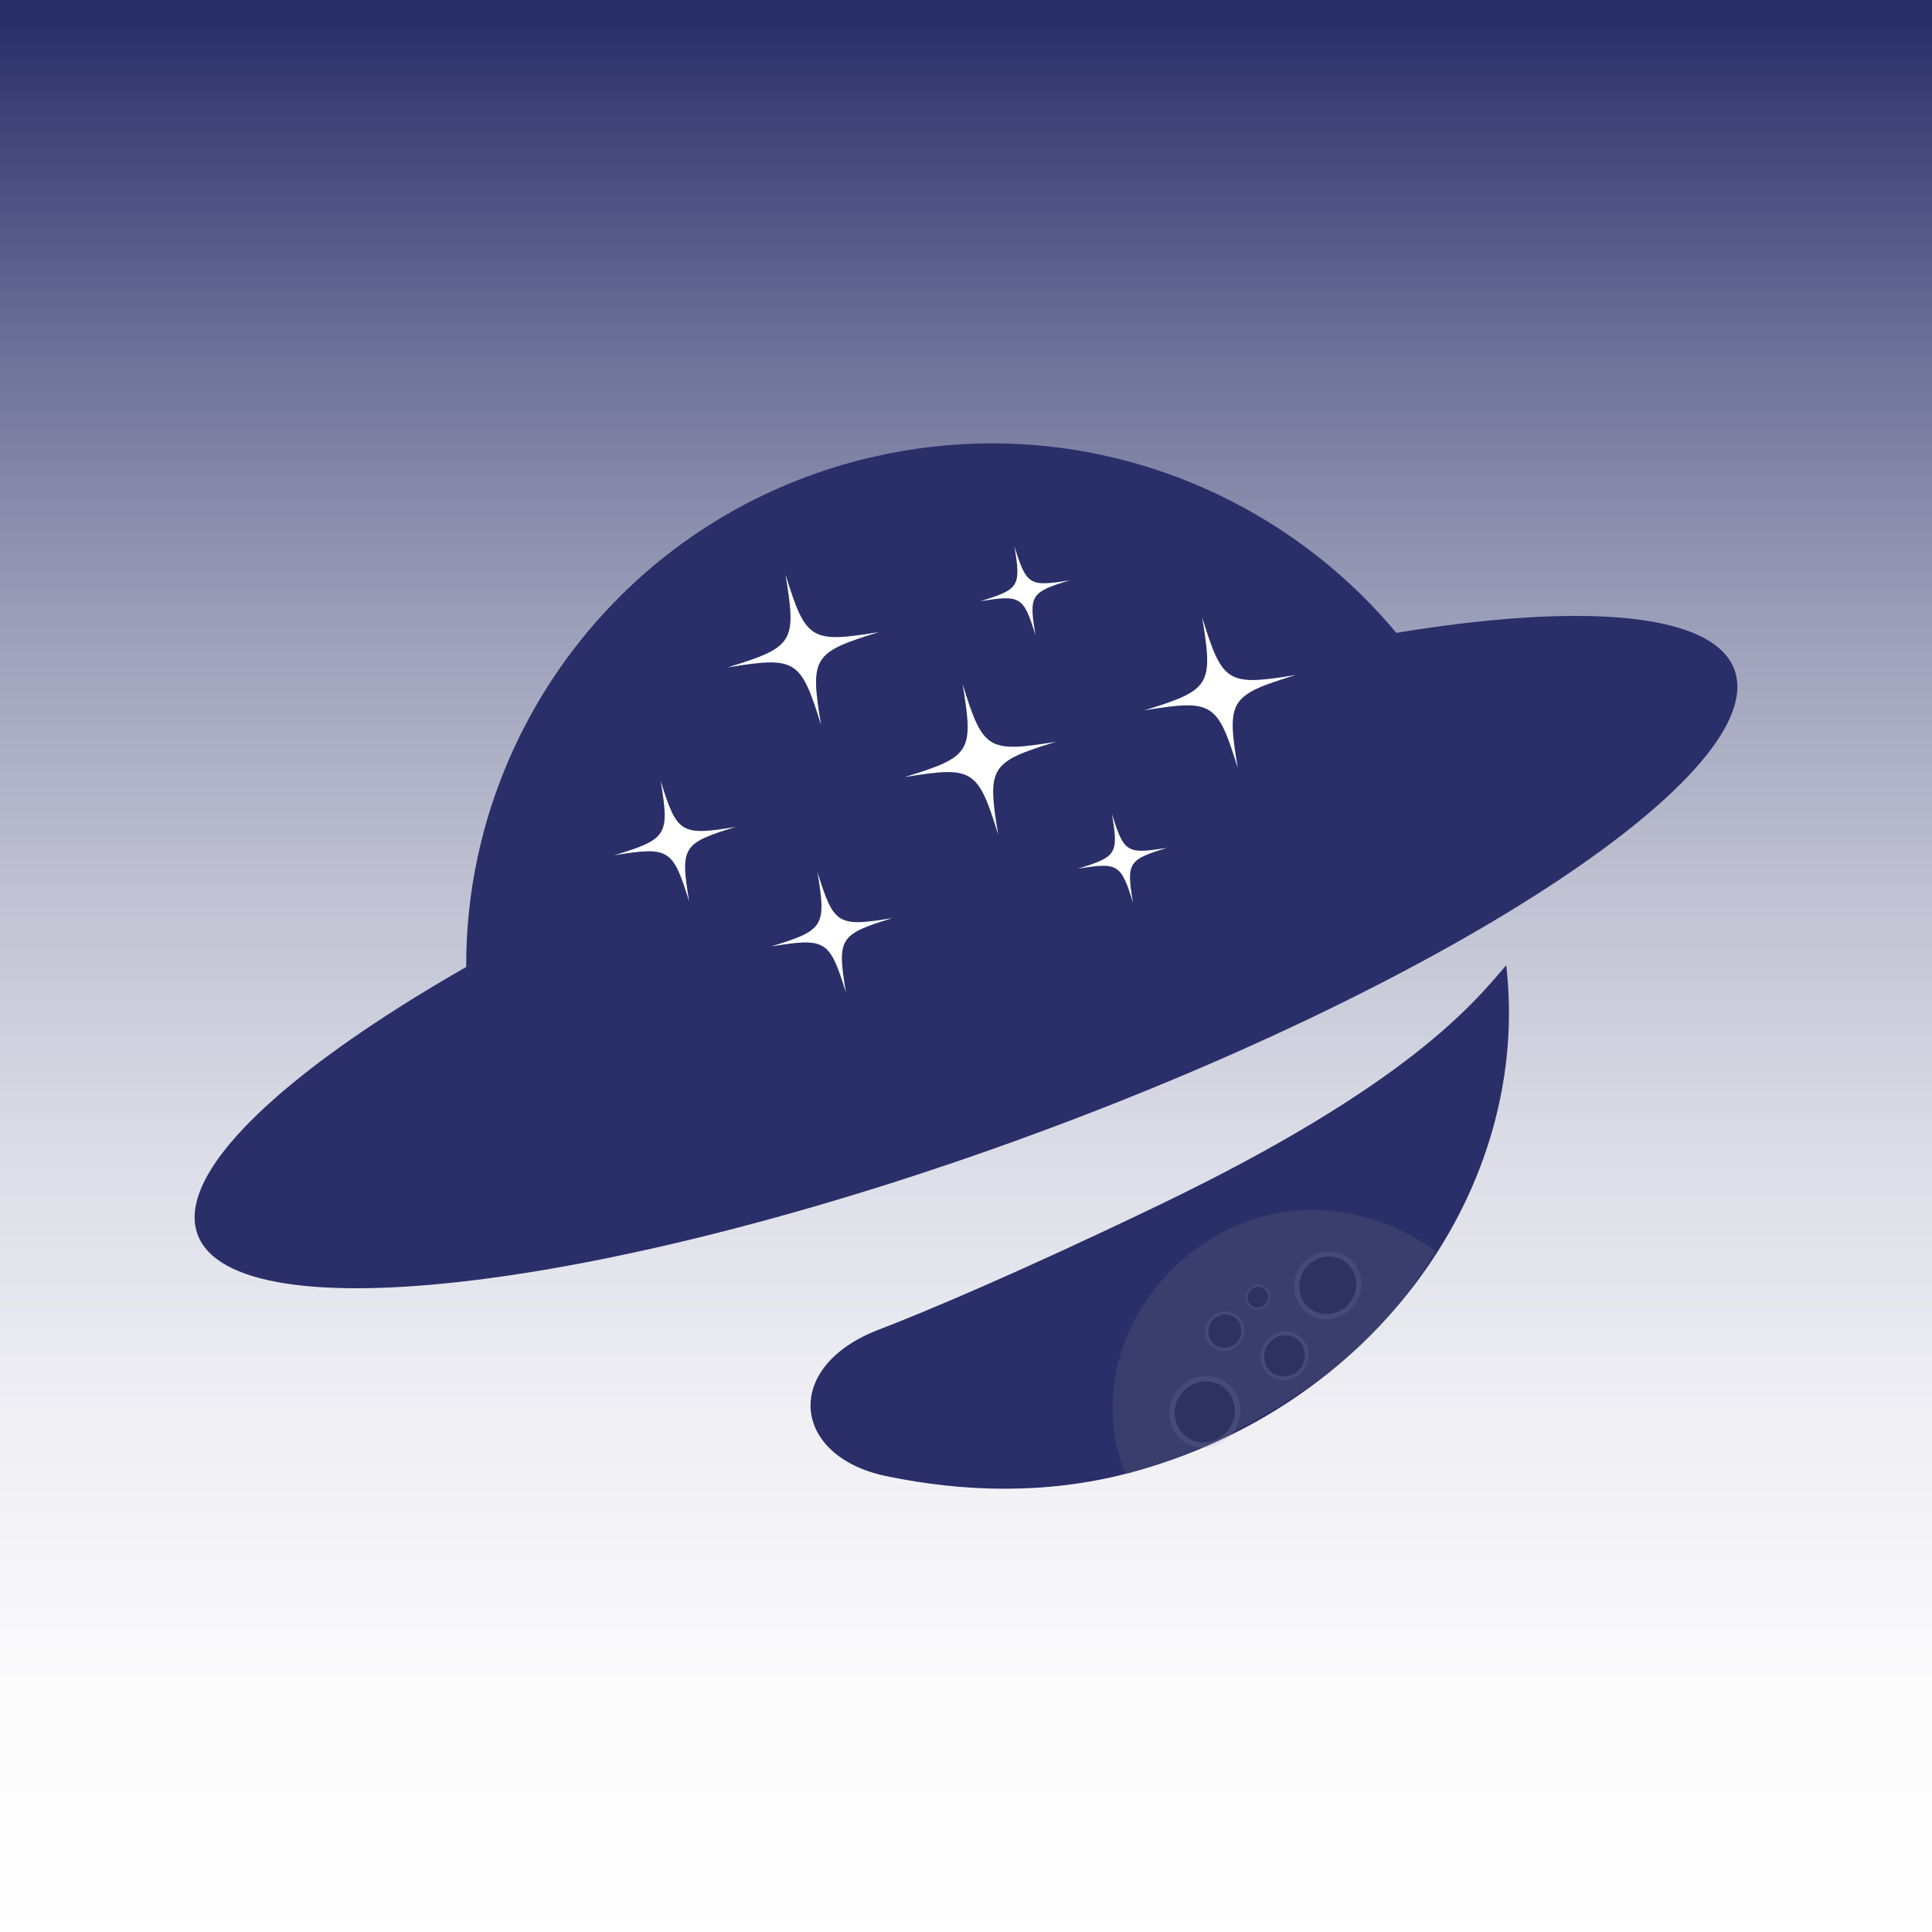<?xml version="1.0" encoding="UTF-8"?>
<svg id="Livello_2" data-name="Livello 2" xmlns="http://www.w3.org/2000/svg" xmlns:xlink="http://www.w3.org/1999/xlink" viewBox="0 0 314.46 314.46">
  <rect x="0" y="0" width="314.46" height="314.46" fill="#808080" stroke="none"/>
  <defs>
    <style>
      .cls-1 {
        fill: #fff;
      }

      .cls-2 {
        fill: #b3b2b2;
      }

      .cls-3 {
        fill: #2a2f69;
      }

      .cls-4 {
        fill: #3d3e3e;
      }

      .cls-5 {
        fill: #767676;
      }

      .cls-6 {
        fill: url(#Sfumatura_senza_nome_8);
      }

      .cls-7 {
        fill: none;
        opacity: .2;
      }
    </style>
    <linearGradient id="Sfumatura_senza_nome_8" data-name="Sfumatura senza nome 8" x1="157.23" y1="3.85" x2="157.23" y2="318.31" gradientUnits="userSpaceOnUse">
      <stop offset="0" stop-color="#2a2f69"/>
      <stop offset=".05" stop-color="#3f4377"/>
      <stop offset=".18" stop-color="#71749b"/>
      <stop offset=".31" stop-color="#9c9fb9"/>
      <stop offset=".45" stop-color="#c0c1d2"/>
      <stop offset=".58" stop-color="#dbdce6"/>
      <stop offset=".72" stop-color="#efeff4"/>
      <stop offset=".86" stop-color="#fbfbfc"/>
      <stop offset="1" stop-color="#fff"/>
    </linearGradient>
  </defs>
  <g id="Livello_1-2" data-name="Livello 1">
    <rect class="cls-6" width="314.46" height="314.46"/>
    <g>
      <path class="cls-3" d="m168.25,184.61c69.07-25.4,120.13-59.26,114.04-75.63s-67.01-9.05-136.08,16.34c-69.07,25.4-120.13,59.26-114.04,75.63,6.09,16.37,67.01,9.05,136.08-16.34Z"/>
      <path class="cls-3" d="m243.26,132.67c-20.32,12.69-48.21,26.14-79.88,37.79-29.21,10.74-56.94,18.24-79.72,22.1-2.32-5.05-4.19-10.41-5.51-16.03-2.96-12.59-2.95-25.2-.4-37.05,6.7-31.19,30.85-57.33,64.15-65.07,26.3-6.11,52.6.55,72.28,15.93,13.45,10.48,23.84,25.04,29.07,42.36v-.02Z"/>
      <path class="cls-3" d="m183.59,239.79c-13.28,3.49-26.83,3.08-39.39.46-15.35-3.22-16.91-17.78-1.22-23.81,7.27-2.79,22.39-9.11,45.67-20.3,40.51-19.48,51.24-32.87,56.51-39.04,4.15,35.87-20.96,71.98-61.57,82.7v-.02Z"/>
      <path class="cls-1" d="m143.06,102.88c-10.76,3.31-11.25,4.06-9.42,15.12-3.32-10.71-4.08-11.19-15.21-9.37,10.76-3.31,11.25-4.06,9.42-15.12,3.32,10.71,4.08,11.19,15.21,9.37Z"/>
      <path class="cls-1" d="m171.89,120.73c-10.76,3.31-11.25,4.06-9.42,15.12-3.32-10.71-4.08-11.19-15.21-9.37,10.76-3.31,11.25-4.06,9.42-15.12,3.32,10.71,4.08,11.19,15.21,9.37Z"/>
      <path class="cls-1" d="m210.88,109.87c-10.76,3.31-11.25,4.06-9.42,15.12-3.32-10.71-4.08-11.19-15.21-9.37,10.76-3.31,11.25-4.06,9.42-15.12,3.32,10.71,4.08,11.19,15.21,9.37Z"/>
      <path class="cls-1" d="m174.1,94.45c-6.35,1.95-6.65,2.4-5.56,8.94-1.96-6.32-2.41-6.61-8.99-5.53,6.36-1.95,6.65-2.4,5.56-8.94,1.96,6.32,2.41,6.61,8.99,5.53Z"/>
      <path class="cls-1" d="m189.97,137.99c-6.35,1.95-6.65,2.4-5.56,8.94-1.96-6.32-2.41-6.61-8.99-5.53,6.36-1.95,6.65-2.4,5.56-8.94,1.96,6.32,2.41,6.61,8.99,5.53Z"/>
      <path class="cls-1" d="m119.71,134.6c-8.63,2.65-9.01,3.25-7.54,12.11-2.67-8.58-3.27-8.96-12.18-7.5,8.63-2.65,9.01-3.25,7.54-12.11,2.67,8.58,3.27,8.96,12.18,7.5Z"/>
      <path class="cls-1" d="m145.23,149.44c-8.63,2.65-9.01,3.25-7.54,12.11-2.67-8.58-3.27-8.96-12.18-7.5,8.63-2.65,9.01-3.25,7.54-12.11,2.67,8.58,3.27,8.96,12.18,7.5Z"/>
      <g class="cls-7">
        <path class="cls-5" d="m233.68,203.66c-6.52,10.64-14,18.38-25.47,25.21-8.4,5.01-13.78,7.72-24.97,11.15-5.55-13.17-.23-29.38,13.38-38.09,12.45-7.96,27.1-5.62,37.06,1.73Z"/>
        <path class="cls-2" d="m215.86,214.74c3.02.02,5.58-2.45,5.71-5.51.13-3.06-2.21-5.55-5.23-5.57-3.02-.02-5.58,2.45-5.71,5.51-.13,3.06,2.21,5.55,5.23,5.57Z"/>
        <path class="cls-4" d="m215.9,213.89c2.56.02,4.73-2.07,4.84-4.66.11-2.59-1.87-4.7-4.43-4.72-2.56-.01-4.73,2.07-4.84,4.67-.11,2.59,1.87,4.7,4.43,4.72Z"/>
        <path class="cls-2" d="m199.22,219.87c1.75,0,3.24-1.42,3.31-3.19.08-1.77-1.28-3.21-3.04-3.22-1.75,0-3.24,1.42-3.32,3.19-.08,1.77,1.28,3.21,3.04,3.22Z"/>
        <path class="cls-4" d="m199.24,219.39c1.48,0,2.74-1.2,2.8-2.71.07-1.5-1.09-2.73-2.57-2.74-1.48,0-2.74,1.2-2.8,2.71-.06,1.5,1.09,2.73,2.57,2.74Z"/>
        <path class="cls-2" d="m208.92,224.65c2.15.01,3.98-1.75,4.07-3.94.09-2.19-1.57-3.97-3.73-3.98-2.15-.01-3.98,1.75-4.07,3.94-.09,2.18,1.57,3.97,3.73,3.98Z"/>
        <path class="cls-4" d="m208.94,224.05c1.83.01,3.37-1.49,3.45-3.34.08-1.86-1.34-3.37-3.16-3.38-1.83-.01-3.37,1.48-3.45,3.34-.08,1.86,1.34,3.37,3.16,3.38Z"/>
        <path class="cls-2" d="m195.85,235.65c3.19.02,5.89-2.59,6.03-5.82.14-3.23-2.33-5.86-5.52-5.88-3.19-.02-5.89,2.59-6.03,5.82-.14,3.23,2.33,5.86,5.52,5.88Z"/>
        <path class="cls-4" d="m195.88,234.76c2.7.02,4.99-2.19,5.11-4.93.12-2.74-1.98-4.97-4.68-4.99-2.7-.02-4.99,2.19-5.11,4.93-.12,2.74,1.98,4.97,4.68,4.99Z"/>
        <path class="cls-2" d="m204.66,213.15c1.1,0,2.03-.89,2.08-2,.05-1.11-.8-2.01-1.91-2.02-1.1,0-2.03.89-2.08,2-.05,1.11.81,2.01,1.91,2.02Z"/>
        <path class="cls-4" d="m204.67,212.84c.93,0,1.72-.75,1.76-1.69.04-.94-.68-1.7-1.62-1.71-.93,0-1.72.75-1.76,1.69-.04.94.68,1.7,1.62,1.71Z"/>
      </g>
    </g>
  </g>
</svg>